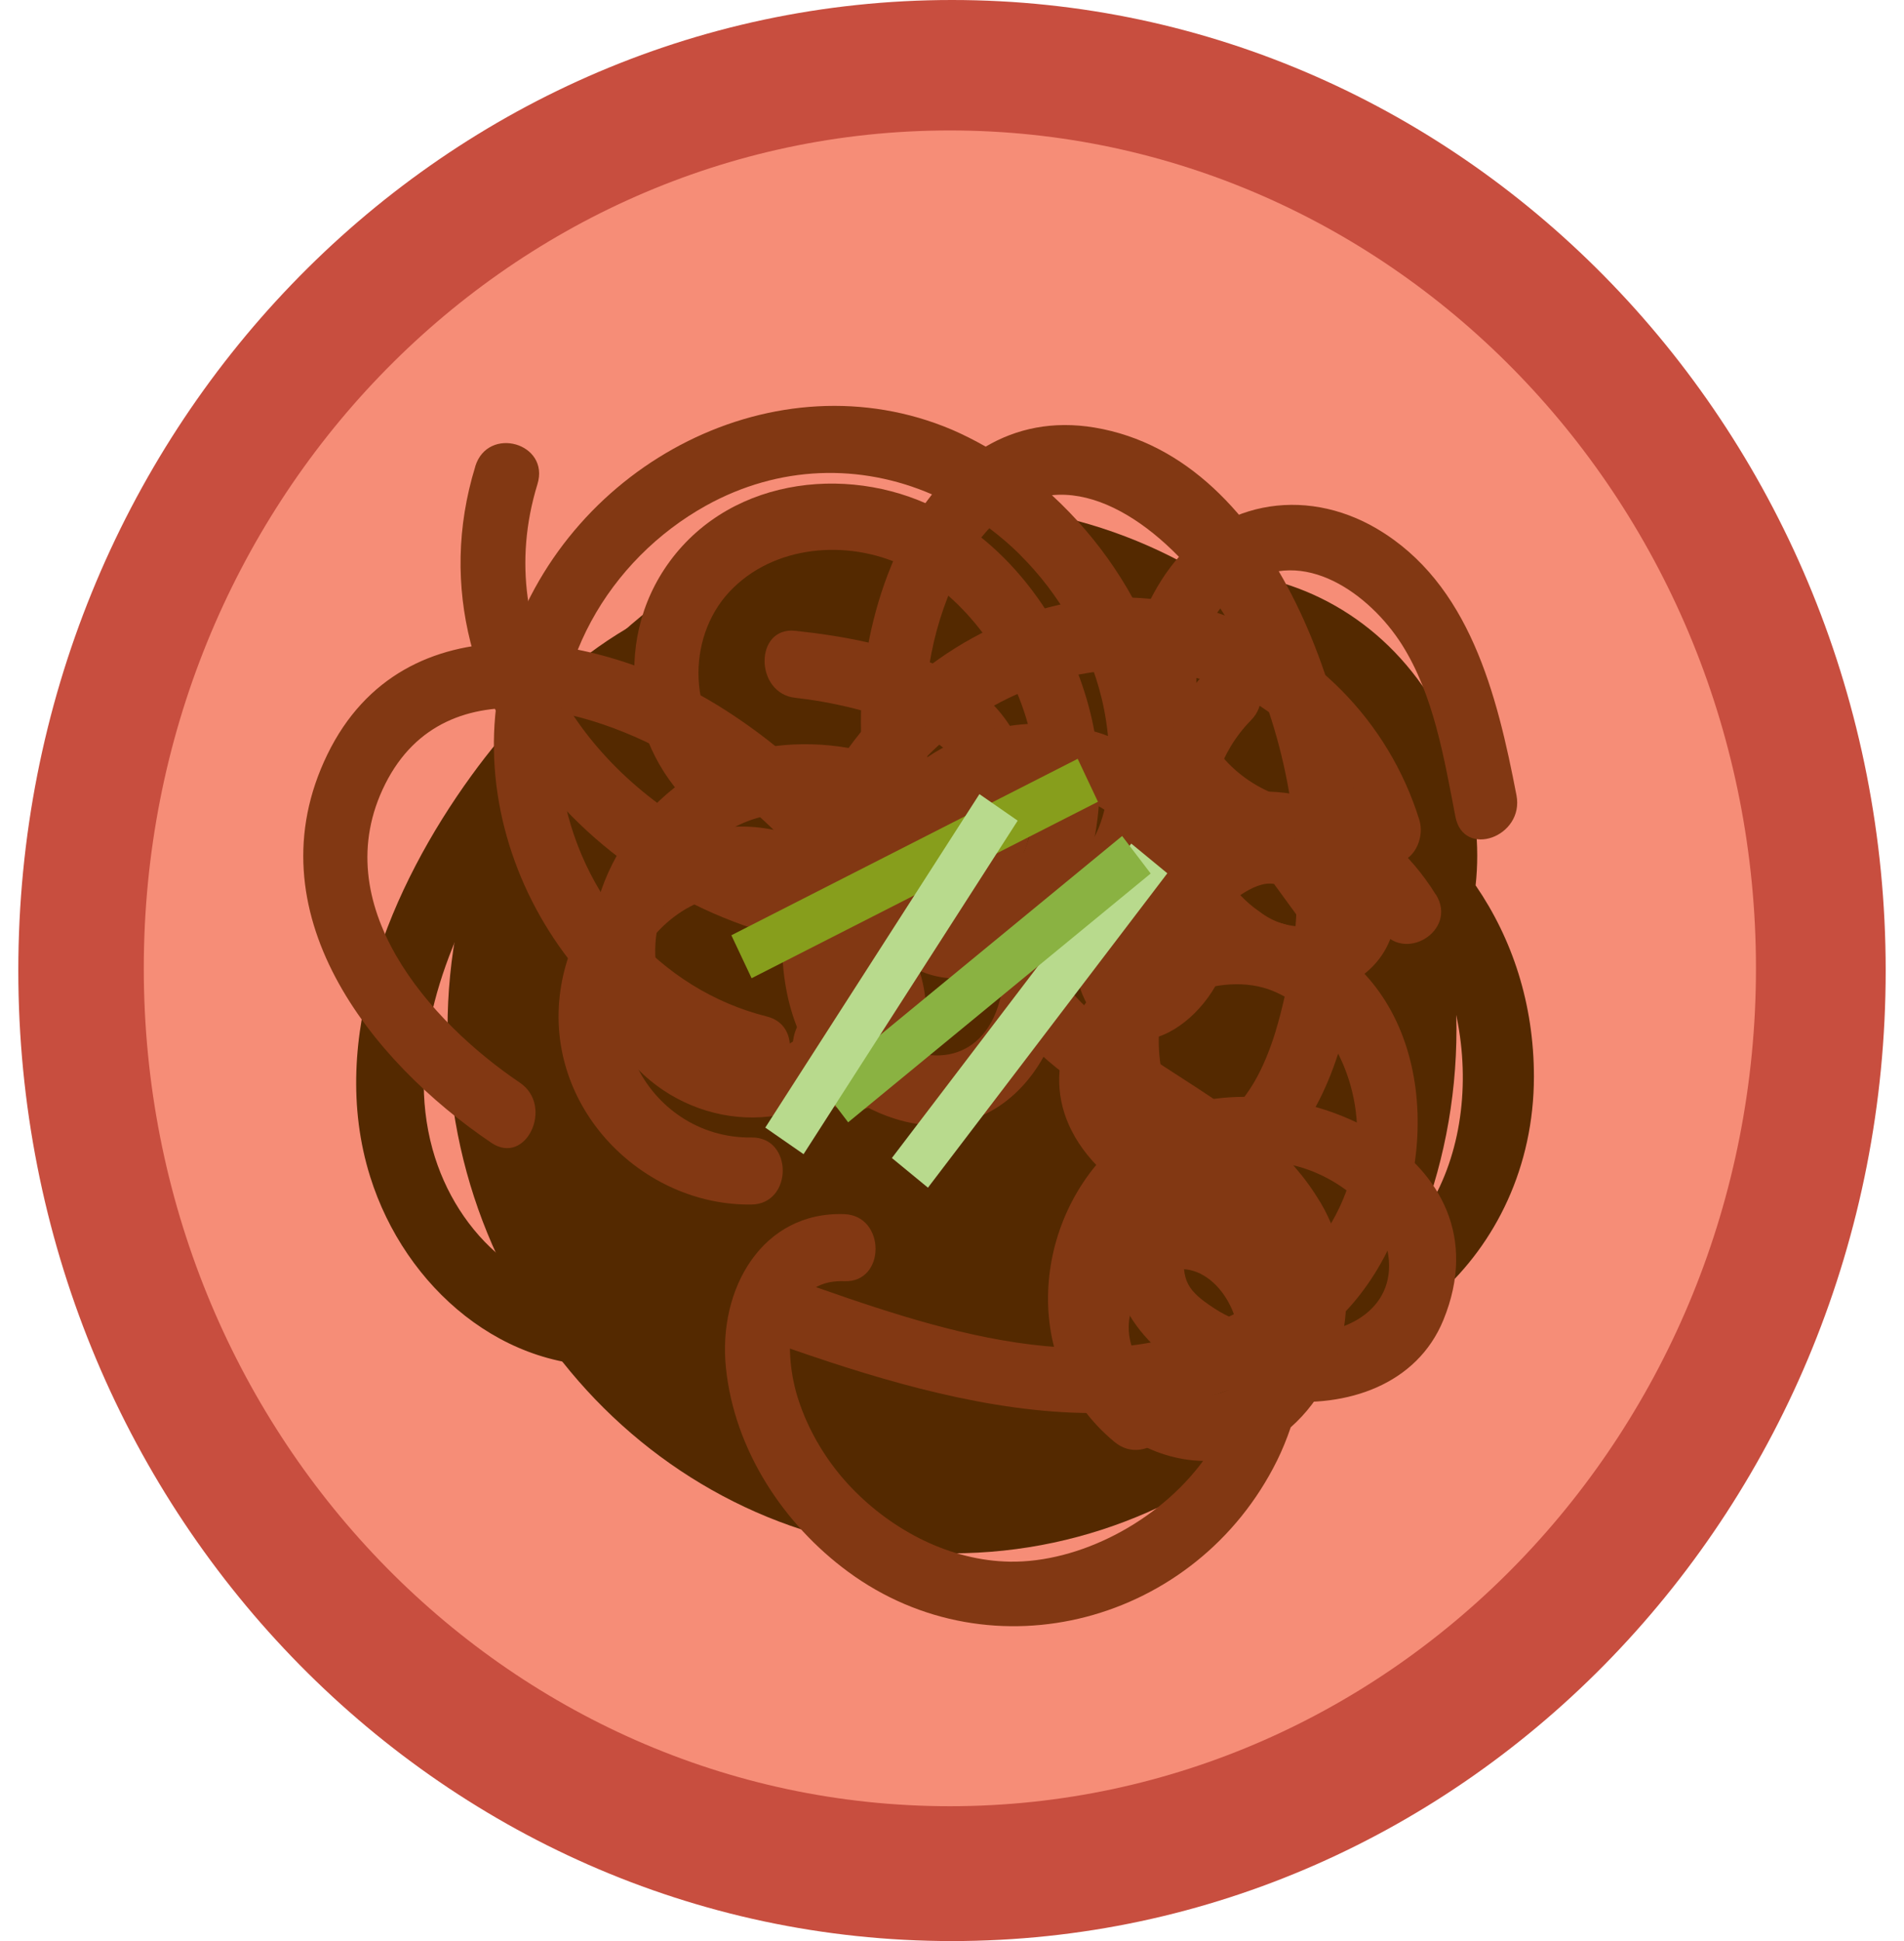 <svg xmlns="http://www.w3.org/2000/svg" width="52" height="53" viewBox="0 0 52 53" fill="none">
  <g clip-path="url(#clip0_468_1171)">
    <path d="M26 53C40.083 53 51.5 41.136 51.5 26.5C51.5 11.864 40.083 0 26 0C11.917 0 0.5 11.864 0.5 26.5C0.5 41.136 11.917 53 26 53Z" fill="#C84E3F"/>
    <path d="M25.942 49.318C38.1 49.318 47.957 39.075 47.957 26.44C47.957 13.805 38.1 3.562 25.942 3.562C13.784 3.562 3.927 13.805 3.927 26.44C3.927 39.075 13.784 49.318 25.942 49.318Z" fill="#F68D77"/>
    <path d="M40.3 24.178C40.419 23.092 40.305 21.944 39.893 20.776C37.98 15.339 31.763 13.975 27.855 17.763C25.745 16.456 23.35 15.641 20.869 15.893C17.526 16.23 14.805 18.513 12.869 21.186C10.681 24.204 8.922 28.348 10.111 32.133C11.06 35.157 13.787 37.519 16.976 37.276C18.154 37.185 18.162 35.295 16.976 35.386C14.503 35.575 12.47 33.754 11.812 31.375C11.079 28.719 12.144 25.87 13.488 23.616C16.132 19.177 20.573 16.309 25.601 18.66C25.955 18.824 26.306 19.01 26.658 19.211C25.905 20.34 25.435 21.59 25.211 22.897C22.263 25.683 20.687 30.076 21.619 34.116C22.941 39.844 29.81 41.157 33.557 37.106C37.736 37.768 41.887 34.317 41.893 29.403C41.893 27.406 41.301 25.635 40.305 24.181L40.3 24.178ZM31.143 31.918C32.125 31.915 33.096 31.742 34.022 31.434C33.845 32.71 33.372 33.974 32.667 35.029C29.058 33.477 26.746 27.85 26.882 24.385C26.887 24.215 26.901 24.046 26.92 23.876C27.944 23.061 29.136 22.479 30.383 22.162C32.31 24.198 33.746 26.744 34.044 29.412C33.137 29.802 32.153 30.026 31.143 30.028C29.954 30.031 29.954 31.921 31.143 31.918ZM32.498 21.89C34.572 21.879 36.619 22.64 38.132 24.351C38.198 24.427 38.264 24.509 38.328 24.589C37.966 26.102 37.003 27.46 35.712 28.444C35.211 26.085 34.022 23.799 32.501 21.89H32.498ZM37.285 19.732C37.85 20.518 38.195 21.322 38.364 22.122C36.315 20.512 33.605 19.737 30.875 20.111C30.828 20.066 30.781 20.02 30.734 19.975C30.349 19.619 29.948 19.273 29.531 18.943C31.79 16.968 35.018 16.581 37.288 19.735L37.285 19.732ZM28.306 20.303C28.455 20.416 28.602 20.532 28.748 20.648C28.439 20.764 28.137 20.897 27.841 21.044C27.985 20.787 28.14 20.538 28.309 20.3L28.306 20.303ZM25.994 37.171C21.832 35.191 22.91 29.157 25.098 25.864C25.427 29.61 27.418 33.358 30.206 35.587C30.618 35.915 31.041 36.186 31.472 36.41C30.037 37.674 28.123 38.186 25.991 37.174L25.994 37.171ZM35.48 35.36C35.236 35.406 34.998 35.425 34.761 35.434C35.64 33.887 35.999 32.226 35.958 30.552C37.479 29.646 38.743 28.342 39.52 26.801C40.693 30.263 39.512 34.617 35.48 35.363V35.36Z" fill="#542900"/>
    <path d="M26 42.413C18.402 42.413 12.222 35.988 12.222 28.095C12.222 20.201 18.404 13.776 26 13.776C33.596 13.776 39.778 20.201 39.778 28.095C39.778 35.988 33.596 42.413 26 42.413Z" fill="#542900"/>
    <path d="M20.527 31.059C17.629 31.1 15.836 27.601 18.027 25.371C19.026 24.352 20.477 24.092 21.713 24.82C22.203 25.111 22.641 25.544 22.942 26.04C23.195 26.456 23.983 28.744 23.242 28.999C24.313 28.629 23.854 26.862 22.773 27.234C20.084 28.16 22.831 31.928 24.663 29.53C26.572 27.037 23.772 23.379 21.397 22.724C18.61 21.957 15.712 24.138 15.304 27.056C14.855 30.248 17.547 32.933 20.527 32.889C21.658 32.873 21.663 31.043 20.527 31.059Z" fill="#823813"/>
    <path d="M12.98 12.739C10.937 19.391 17.041 25.4 23.141 25.876C25.53 26.063 28.433 24.548 28.188 21.671C27.9 18.303 24.346 17.506 21.723 17.224C20.597 17.103 20.605 18.934 21.723 19.054C23.371 19.232 27.884 20.205 26.078 22.975C24.752 25.011 21.472 23.827 19.772 23.019C16.141 21.295 13.368 17.49 14.678 13.221C15.024 12.098 13.326 11.615 12.98 12.733V12.739Z" fill="#823813"/>
    <path d="M32.059 30.278C31.434 28.922 31.471 27.273 32.502 25.807C32.525 25.774 32.554 25.736 32.586 25.695C32.96 26.105 33.411 26.464 33.954 26.736C35.12 27.319 36.788 27.322 37.661 26.19C38.478 25.133 38.12 23.623 37.129 22.831C35.831 21.796 34.368 22.026 33.1 22.848C32.923 21.735 33.327 20.519 34.165 19.667C34.977 18.845 33.733 17.552 32.921 18.374C31.41 19.905 30.954 22.231 31.645 24.13C30.822 25.075 30.216 26.215 30.01 27.212C29.717 28.632 29.939 30.018 30.516 31.215C28.196 33.259 27.822 37.213 30.442 39.375C31.32 40.101 32.575 38.813 31.687 38.081C30.701 37.268 30.197 35.953 30.4 34.695C30.437 34.903 30.493 35.114 30.574 35.336C31.782 38.616 37.975 39.572 39.42 36.043C41.257 31.555 35.417 29.002 32.059 30.278ZM34.793 24.133C35.075 24.522 35.359 24.908 35.642 25.297C35.188 25.311 34.777 25.179 34.41 24.9C34.205 24.763 34.031 24.607 33.873 24.442C34.194 24.223 34.521 24.086 34.793 24.136V24.133ZM35.605 36.402C34.803 36.394 33.859 36.18 33.169 35.728C32.454 35.262 32.23 34.972 32.372 34.065C32.336 33.843 32.341 33.667 32.38 33.531C33.195 34.161 34.163 34.602 35.217 34.769C35.858 34.87 36.493 34.377 36.301 33.643C36.071 32.769 35.631 32.161 35.091 31.771C35.265 31.804 35.436 31.843 35.599 31.895C36.535 32.194 37.577 32.947 37.854 33.974C38.294 35.605 36.91 36.416 35.602 36.402H35.605Z" fill="#823813"/>
    <path d="M39.212 24.426C37.83 22.19 35.273 21.012 32.784 21.922C32.721 21.944 32.657 21.971 32.594 21.998C31.969 21.111 31.11 20.404 30.137 20.05C30.055 20.02 29.973 19.998 29.889 19.974C29.435 17.516 27.901 15.157 25.773 13.984C23.366 12.658 20.023 12.97 18.291 15.33C16.648 17.565 17.171 20.727 19.306 22.355C20.221 23.05 21.099 21.464 20.195 20.774C18.781 19.697 18.726 17.436 19.92 16.16C21.123 14.872 23.147 14.727 24.658 15.439C26.232 16.179 27.553 17.899 28.072 19.768C26.185 19.878 24.294 20.933 23.662 22.842C22.905 25.125 24.753 27.305 27.018 26.574C28.95 25.949 29.857 23.982 30.008 22.015C30.422 22.248 30.791 22.566 31.091 22.96C29.82 24.059 28.869 25.741 29.628 27.3C30.78 29.659 33.272 27.777 33.575 25.884C33.696 25.13 33.622 24.363 33.401 23.637C35.046 23.048 36.76 23.837 37.696 25.349C38.304 26.338 39.831 25.421 39.217 24.426H39.212ZM27.951 23.3C27.664 23.988 26.973 25.007 26.106 24.916C23.983 24.697 26.172 22.149 27.076 21.801C27.482 21.645 27.898 21.574 28.307 21.571C28.291 22.166 28.18 22.752 27.951 23.3ZM31.226 25.755C31.226 25.393 31.479 25.012 31.811 24.678C31.835 24.834 31.853 24.99 31.858 25.149C32.014 25.829 31.8 26.032 31.226 25.755Z" fill="#823813"/>
    <path d="M36.05 32.815C34.421 30.073 31.139 29.292 29.14 26.949C28.386 26.067 27.147 27.363 27.896 28.243C29.678 30.336 33.216 31.276 34.547 33.758C33.308 32.426 31.307 32.508 30.031 33.843C27.521 36.462 30.063 39.84 32.858 39.89C31.624 41.564 29.467 42.668 27.584 42.641C25.968 42.616 24.4 41.81 23.269 40.638C22.61 39.956 22.085 39.101 21.792 38.18C21.426 37.029 21.331 34.917 23.063 34.983C24.197 35.024 24.194 33.196 23.063 33.152C20.817 33.07 19.604 35.194 19.825 37.342C20.057 39.599 21.405 41.624 23.163 42.917C27.089 45.805 32.676 44.32 34.877 39.882C35.019 39.594 35.143 39.29 35.251 38.972C36.965 37.457 37.216 34.774 36.053 32.815H36.05ZM31.816 37.843C30.843 37.322 30.445 36.013 31.278 35.139C32.364 33.996 33.614 35.062 33.812 36.322C33.894 36.835 33.878 37.333 33.788 37.813C33.256 38.169 32.575 38.249 31.816 37.843Z" fill="#823813"/>
    <path d="M37.614 14.442C35.602 13.253 33.198 13.686 31.832 15.672C31.676 15.899 31.547 16.124 31.428 16.352C31.247 16.335 31.067 16.321 30.883 16.316C27.859 16.245 24.985 17.941 23.176 20.423C22.507 20.308 21.832 20.289 21.173 20.371C20.661 19.957 20.131 19.587 19.614 19.267C16.351 17.245 11.038 16.294 8.942 20.598C6.849 24.897 10.118 28.977 13.419 31.204C14.368 31.846 15.138 30.199 14.199 29.563C11.745 27.906 8.871 24.697 10.521 21.407C12.198 18.067 16.443 19.412 18.834 20.905C18.916 20.954 18.995 21.007 19.077 21.059C16.648 22.475 15.161 25.859 16.838 28.467C18.22 30.615 21.104 31.144 22.921 29.708C23.334 30.07 23.841 30.358 24.447 30.549C27.824 31.613 29.965 27.695 28.766 24.703C28.091 23.023 26.67 21.716 25.011 20.982C26.548 19.239 28.737 18.291 30.856 18.278C30.595 21.804 34.632 24.535 38.212 23.546C38.676 23.418 38.9 22.831 38.763 22.387C37.919 19.667 35.805 17.582 33.242 16.732C33.445 16.434 33.699 16.168 34.002 15.963C35.589 14.891 37.413 16.223 38.286 17.598C39.159 18.979 39.441 20.711 39.749 22.3C39.971 23.451 41.637 22.853 41.416 21.713C40.886 18.963 40.137 15.932 37.608 14.439L37.614 14.442ZM21.231 28.645C19.654 29.177 17.943 27.689 17.895 26.067C17.848 24.39 19.095 22.853 20.585 22.363C20.643 22.344 20.701 22.33 20.759 22.314C21.107 22.623 21.434 22.96 21.716 23.325C21.236 24.966 21.199 26.826 21.869 28.284C21.687 28.434 21.478 28.56 21.231 28.645ZM27.305 27.317C26.825 29.117 25.154 29.144 24.067 28.212C24.067 28.207 24.073 28.204 24.073 28.199C24.89 26.349 24.547 24.62 23.654 23.125C23.741 22.927 23.833 22.738 23.93 22.555C26.04 23.292 27.906 25.053 27.305 27.317ZM36.709 21.971C35.433 22.053 34.115 21.612 33.29 20.546C32.844 19.968 32.647 19.237 32.675 18.511C34.352 18.963 35.834 20.089 36.709 21.971Z" fill="#823813"/>
    <path d="M37.044 26.374C37.139 25.563 37.173 24.76 37.168 24.018C37.131 19.511 34.895 12.513 29.897 11.675C28.75 11.483 27.758 11.702 26.92 12.195C26.617 12.023 26.308 11.866 25.997 11.732C21.217 9.707 15.586 12.62 13.922 17.631C12.251 22.675 15.615 28.308 20.474 29.519C21.576 29.793 22.045 28.029 20.943 27.755C18.027 27.026 15.797 24.492 15.335 21.398C14.869 18.247 16.638 15.275 19.282 13.806C21.281 12.697 23.5 12.653 25.454 13.499C23.857 15.527 23.239 18.765 23.622 21.146C23.967 23.297 25.333 25.27 27.495 25.681C29.406 26.045 31.059 24.851 31.708 23.007C32.9 19.615 31.286 15.872 28.729 13.521C30.717 13.321 32.876 15.538 33.901 17.606C35.062 19.944 35.594 22.689 35.378 25.341C35.288 25.308 35.199 25.273 35.104 25.242C31.705 24.166 26.743 28.514 29.976 31.848C31.394 33.314 33.756 32.829 35.051 31.454C35.742 30.719 36.219 29.782 36.546 28.769C36.989 29.637 37.163 30.675 37.01 31.607C36.715 33.413 35.425 34.92 33.909 35.769C30.071 37.925 25.48 36.273 21.671 34.928C20.595 34.547 20.134 36.314 21.201 36.692C26.134 38.435 32.559 40.251 36.749 35.81C39.103 33.314 39.52 28.703 37.047 26.369L37.044 26.374ZM27.866 15.157C28.926 16.212 29.73 17.593 30.089 19.075C30.445 20.549 30.54 23.237 28.781 23.84C26.735 24.538 25.428 22.064 25.288 20.338C25.156 18.719 25.494 16.899 26.269 15.48C26.503 15.05 26.757 14.705 27.02 14.423C27.313 14.645 27.598 14.886 27.866 15.154V15.157ZM34.845 28.141C34.558 29.076 34.07 30.18 33.187 30.659C31.974 31.317 30.788 30.563 30.864 29.174C30.959 27.41 33.195 26.519 34.629 27.007C34.79 27.062 34.94 27.133 35.085 27.212C35.014 27.525 34.938 27.834 34.843 28.138L34.845 28.141Z" fill="#823813"/>
    <path d="M29.986 21.892L29.433 20.719L19.974 25.537L20.527 26.71L29.986 21.892Z" fill="#879E1C"/>
    <path d="M31.881 23.845L30.896 23.034L24.358 31.619L25.343 32.429L31.881 23.845Z" fill="#B8DA8D"/>
    <path d="M31.426 23.851L30.646 22.827L22.385 29.619L23.164 30.644L31.426 23.851Z" fill="#8AB242"/>
    <path d="M27.794 22.408L26.749 21.683L20.901 30.789L21.946 31.514L27.794 22.408Z" fill="#B8DA8D"/>
  </g>
  <defs>
    <clipPath id="clip0_468_1171">
      <rect width="51" height="53" fill="white" transform="translate(0.5)"/>
    </clipPath>
  </defs>
</svg>